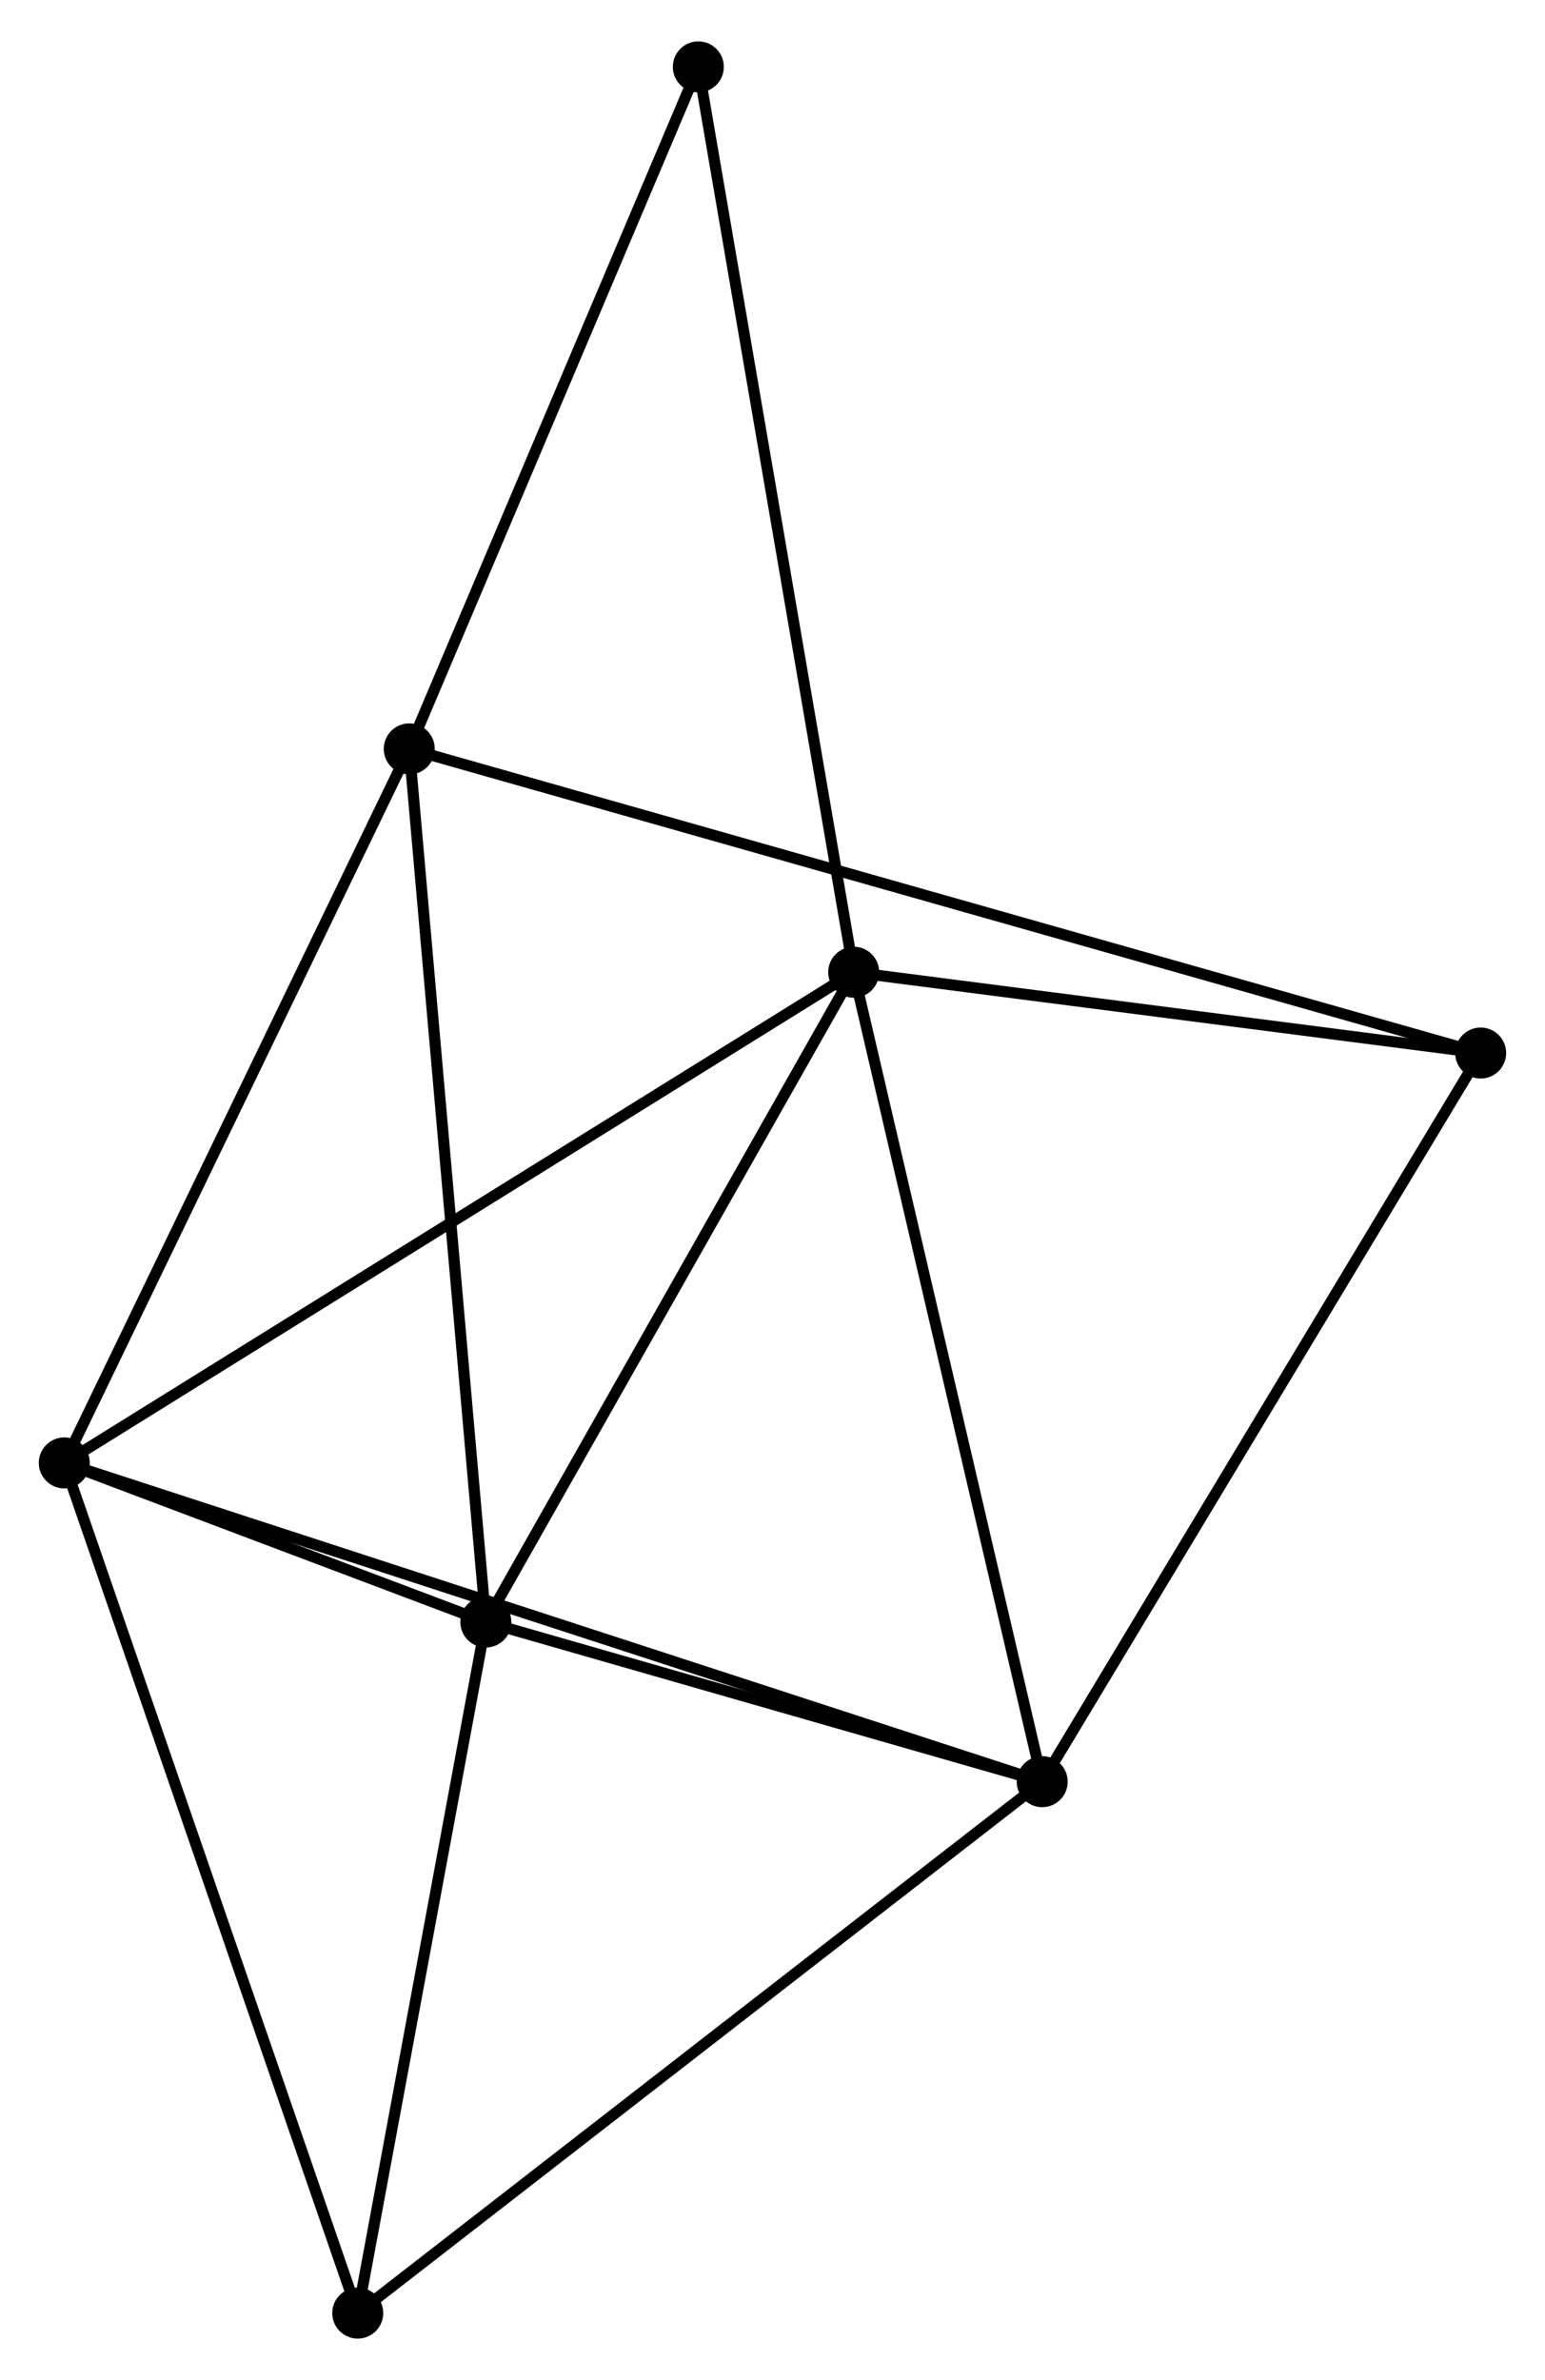 <?xml version="1.0" encoding="UTF-8" standalone="no"?>
<!DOCTYPE svg PUBLIC "-//W3C//DTD SVG 1.1//EN"
 "http://www.w3.org/Graphics/SVG/1.1/DTD/svg11.dtd">
<!-- Generated by graphviz version 2.36.0 (20140111.2315)
 -->
<!-- Title: %3 Pages: 1 -->
<svg width="139pt" height="214pt"
 viewBox="0.00 0.00 139.37 214.11" xmlns="http://www.w3.org/2000/svg" xmlns:xlink="http://www.w3.org/1999/xlink">
<g id="graph0" class="graph" transform="scale(1 1) rotate(0) translate(4 210.113)">
<title>%3</title>
<!-- 0 -->
<g id="node1" class="node"><title>0</title>
<ellipse fill="black" stroke="black" cx="73.01" cy="-122.689" rx="1.8" ry="1.8"/>
</g>
<!-- 1 -->
<g id="node2" class="node"><title>1</title>
<ellipse fill="black" stroke="black" cx="90.014" cy="-49.712" rx="1.8" ry="1.8"/>
</g>
<!-- 0&#45;&#45;1 -->
<g id="edge1" class="edge"><title>0&#45;&#45;1</title>
<path fill="none" stroke="black" d="M73.43,-120.885C75.762,-110.876 87.095,-62.24 89.546,-51.721"/>
</g>
<!-- 2 -->
<g id="node3" class="node"><title>2</title>
<ellipse fill="black" stroke="black" cx="39.826" cy="-64.109" rx="1.8" ry="1.8"/>
</g>
<!-- 0&#45;&#45;2 -->
<g id="edge2" class="edge"><title>0&#45;&#45;2</title>
<path fill="none" stroke="black" d="M72.052,-120.999C67.207,-112.445 45.43,-74.002 40.724,-65.695"/>
</g>
<!-- 3 -->
<g id="node4" class="node"><title>3</title>
<ellipse fill="black" stroke="black" cx="1.8" cy="-78.451" rx="1.8" ry="1.8"/>
</g>
<!-- 0&#45;&#45;3 -->
<g id="edge3" class="edge"><title>0&#45;&#45;3</title>
<path fill="none" stroke="black" d="M71.25,-121.595C61.398,-115.475 13.189,-85.526 3.499,-79.506"/>
</g>
<!-- 6 -->
<g id="node5" class="node"><title>6</title>
<ellipse fill="black" stroke="black" cx="129.566" cy="-115.405" rx="1.8" ry="1.8"/>
</g>
<!-- 0&#45;&#45;6 -->
<g id="edge4" class="edge"><title>0&#45;&#45;6</title>
<path fill="none" stroke="black" d="M74.892,-122.446C83.478,-121.341 118.898,-116.779 127.619,-115.656"/>
</g>
<!-- 7 -->
<g id="node6" class="node"><title>7</title>
<ellipse fill="black" stroke="black" cx="58.994" cy="-204.313" rx="1.8" ry="1.8"/>
</g>
<!-- 0&#45;&#45;7 -->
<g id="edge5" class="edge"><title>0&#45;&#45;7</title>
<path fill="none" stroke="black" d="M72.663,-124.707C70.724,-135.999 61.236,-191.258 59.328,-202.366"/>
</g>
<!-- 1&#45;&#45;2 -->
<g id="edge6" class="edge"><title>1&#45;&#45;2</title>
<path fill="none" stroke="black" d="M87.858,-50.33C79.603,-52.699 50.063,-61.173 41.919,-63.509"/>
</g>
<!-- 1&#45;&#45;3 -->
<g id="edge7" class="edge"><title>1&#45;&#45;3</title>
<path fill="none" stroke="black" d="M88.172,-50.312C76.692,-54.052 15.083,-74.123 3.632,-77.854"/>
</g>
<!-- 1&#45;&#45;6 -->
<g id="edge9" class="edge"><title>1&#45;&#45;6</title>
<path fill="none" stroke="black" d="M90.992,-51.336C96.417,-60.345 122.776,-104.127 128.477,-113.597"/>
</g>
<!-- 5 -->
<g id="node7" class="node"><title>5</title>
<ellipse fill="black" stroke="black" cx="28.271" cy="-1.8" rx="1.8" ry="1.8"/>
</g>
<!-- 1&#45;&#45;5 -->
<g id="edge8" class="edge"><title>1&#45;&#45;5</title>
<path fill="none" stroke="black" d="M88.488,-48.527C80.02,-41.956 38.87,-10.025 29.97,-3.119"/>
</g>
<!-- 2&#45;&#45;3 -->
<g id="edge10" class="edge"><title>2&#45;&#45;3</title>
<path fill="none" stroke="black" d="M37.782,-64.88C31.117,-67.394 10.083,-75.327 3.673,-77.744"/>
</g>
<!-- 2&#45;&#45;5 -->
<g id="edge12" class="edge"><title>2&#45;&#45;5</title>
<path fill="none" stroke="black" d="M39.493,-62.312C37.835,-53.373 30.486,-13.748 28.675,-3.981"/>
</g>
<!-- 4 -->
<g id="node8" class="node"><title>4</title>
<ellipse fill="black" stroke="black" cx="32.919" cy="-142.825" rx="1.8" ry="1.8"/>
</g>
<!-- 2&#45;&#45;4 -->
<g id="edge11" class="edge"><title>2&#45;&#45;4</title>
<path fill="none" stroke="black" d="M39.655,-66.055C38.7,-76.945 34.024,-130.235 33.084,-140.947"/>
</g>
<!-- 3&#45;&#45;5 -->
<g id="edge14" class="edge"><title>3&#45;&#45;5</title>
<path fill="none" stroke="black" d="M2.454,-76.556C6.117,-65.951 24.037,-14.06 27.639,-3.629"/>
</g>
<!-- 3&#45;&#45;4 -->
<g id="edge13" class="edge"><title>3&#45;&#45;4</title>
<path fill="none" stroke="black" d="M2.698,-80.308C7.242,-89.708 27.664,-131.953 32.077,-141.082"/>
</g>
<!-- 4&#45;&#45;6 -->
<g id="edge15" class="edge"><title>4&#45;&#45;6</title>
<path fill="none" stroke="black" d="M34.938,-142.252C47.515,-138.684 115.013,-119.534 127.558,-115.974"/>
</g>
<!-- 4&#45;&#45;7 -->
<g id="edge16" class="edge"><title>4&#45;&#45;7</title>
<path fill="none" stroke="black" d="M33.671,-144.599C37.479,-153.578 54.591,-193.929 58.288,-202.648"/>
</g>
</g>
</svg>
